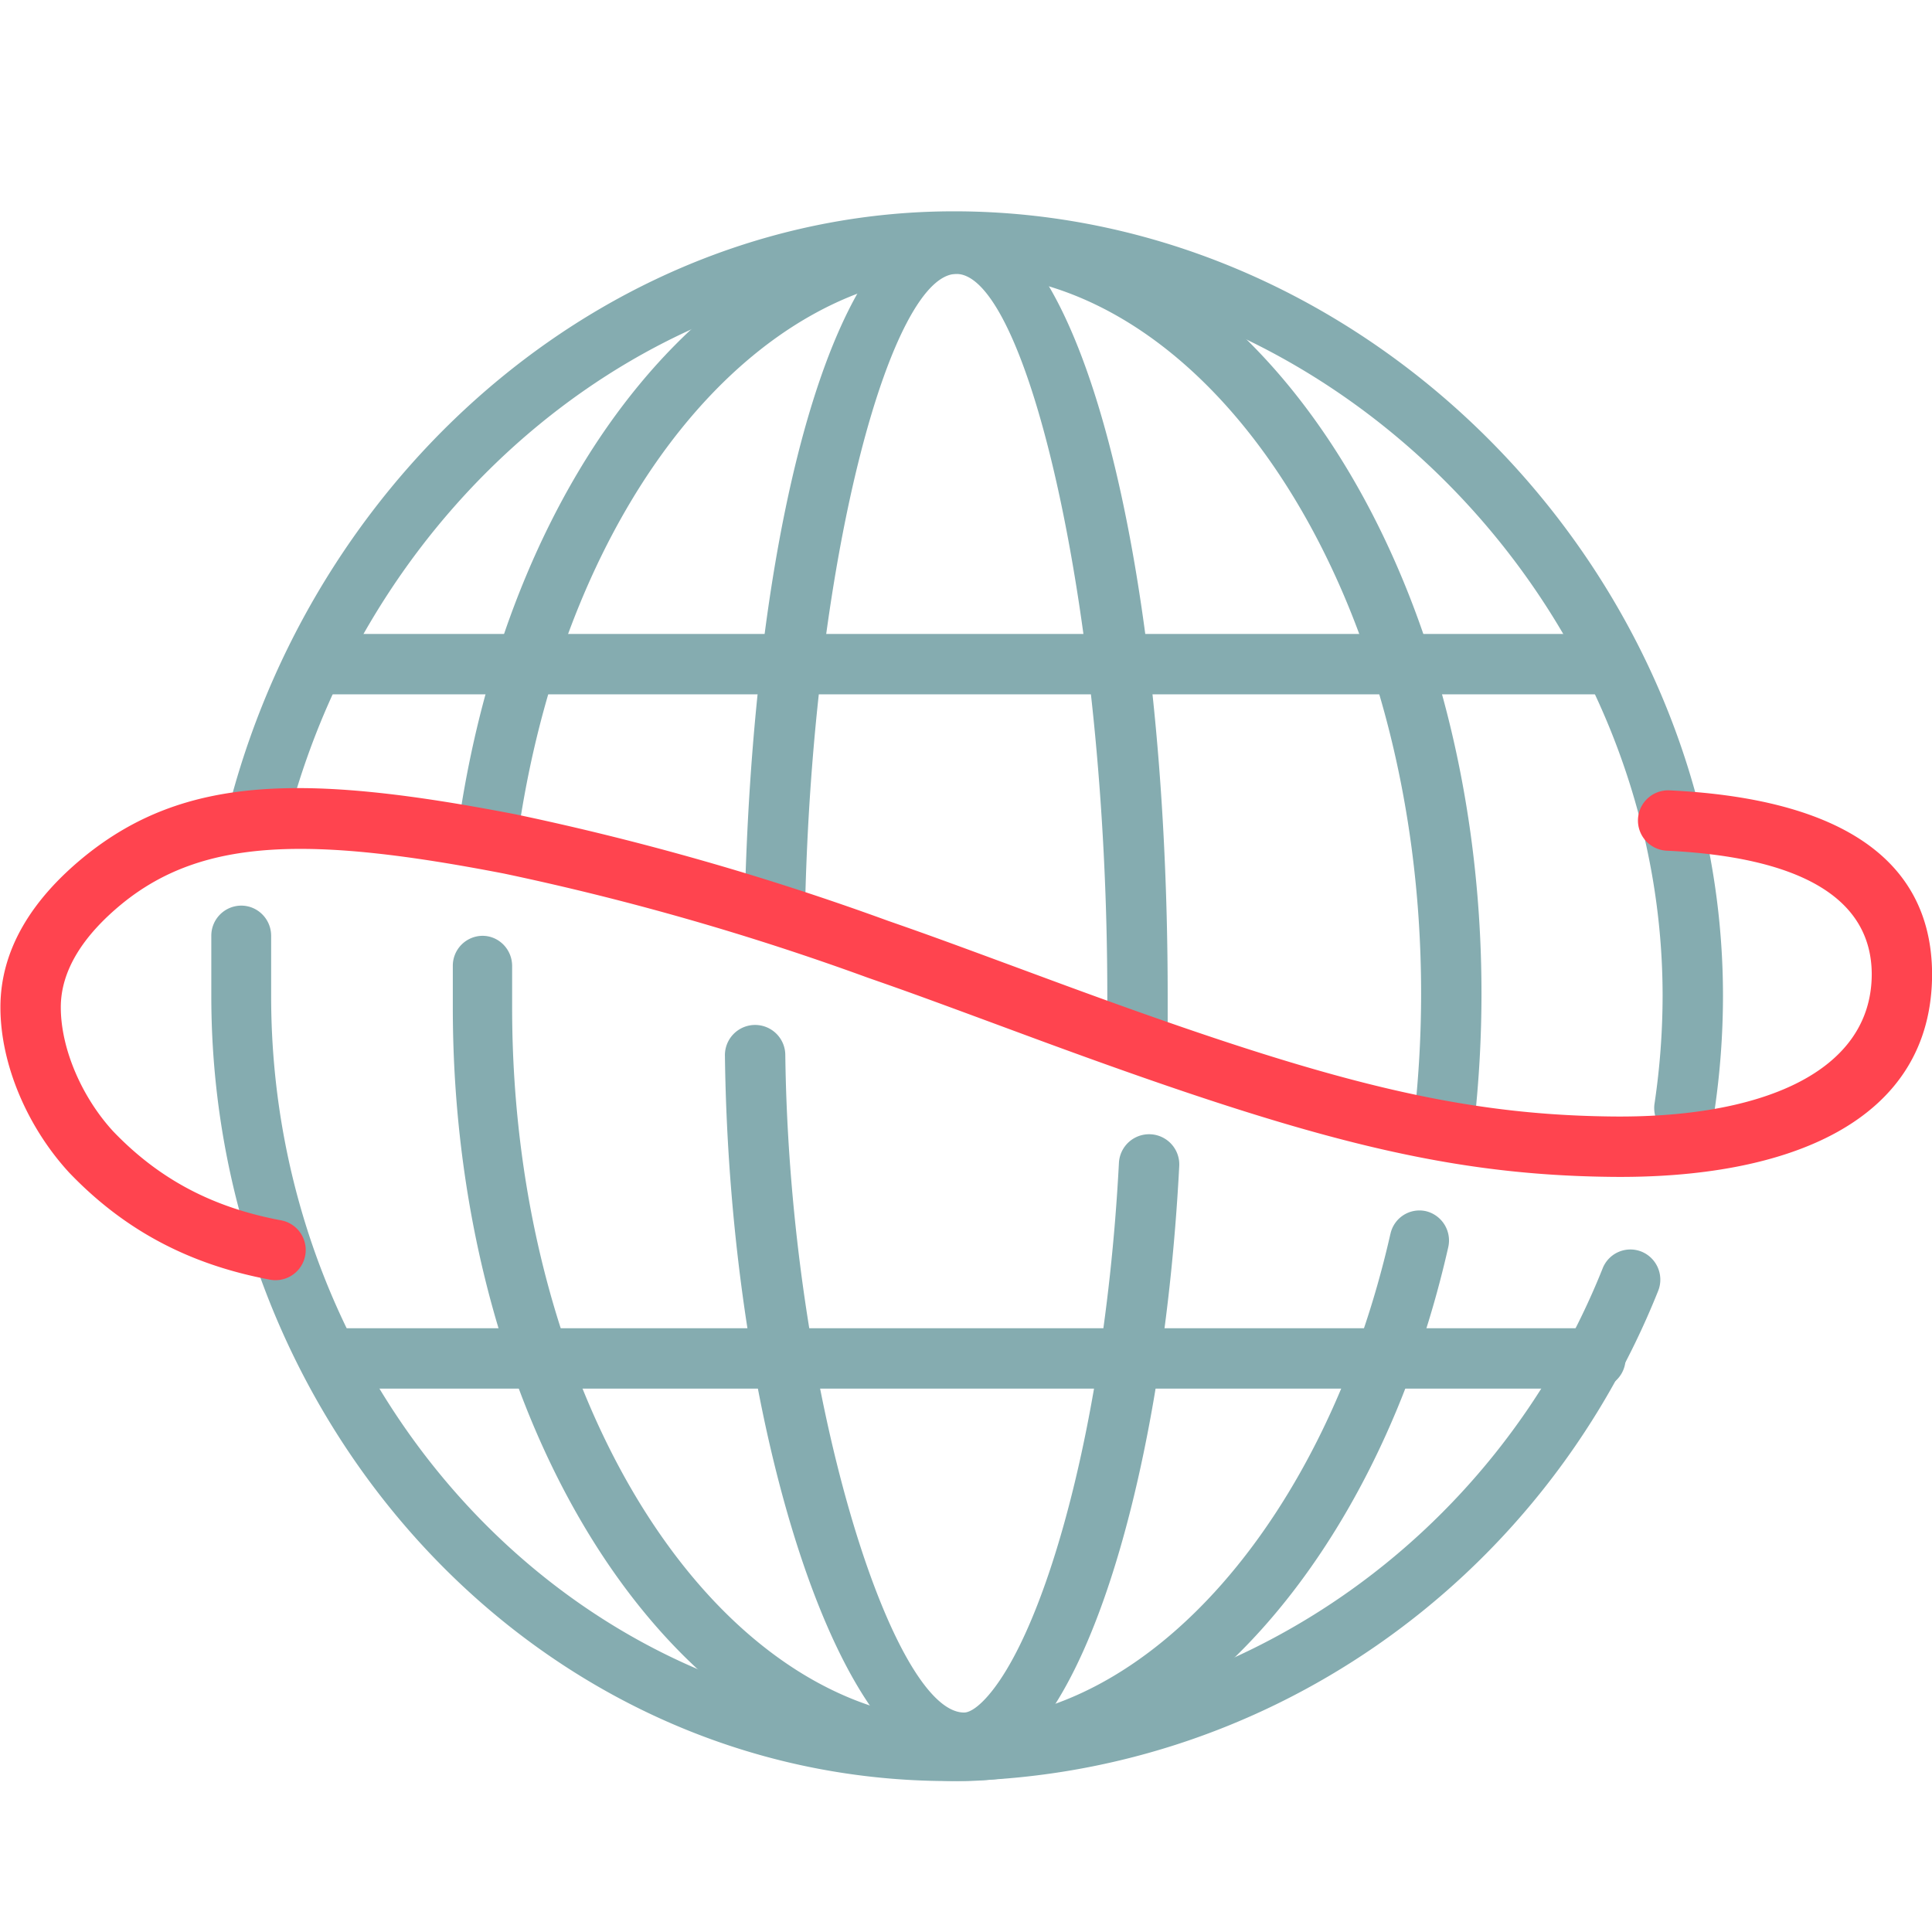 <svg xmlns="http://www.w3.org/2000/svg" width="64" height="64" viewBox="0 0 64 64" aria-labelledby="liquid-market-icon-title">
    <title id='liquid-market-icon-title'>liquid market icon</title>
    <g fill="none" fill-rule="evenodd">
        <path d="M.726.736h63.045v63.045H.726z"/>
        <path fill="#85ACB0" fill-rule="nonzero" d="M53.09 42.016C49.488 51.026 40.95 56.934 31.443 57 18.988 57 8.982 46.169 8.982 33v-2c0-.552-.444-1-.991-1A.995.995 0 0 0 7 31v2c0 14.243 10.862 26 24.45 26 10.32-.072 19.576-6.477 23.478-16.236a1.003 1.003 0 0 0-.548-1.301.988.988 0 0 0-1.29.553zM9.58 27.004C12.36 16.644 21.372 9 31.6 9c12.686 0 23.476 11.101 23.476 23.99a24.408 24.408 0 0 1-.265 3.552 1 1 0 1 0 1.978.294c.19-1.273.286-2.558.287-3.845C57.076 19.009 45.404 7 31.6 7 20.424 7 10.654 15.288 7.648 26.485a1 1 0 0 0 1.932.519z"/>
        <path fill="#85ACB0" fill-rule="nonzero" d="M46.06 40.871C43.924 50.303 38.046 57 31.845 57c-8.074 0-14.88-10.56-14.88-23.622V32c0-.552-.44-1-.982-1A.991.991 0 0 0 15 32v1.378C15 47.412 22.469 59 31.844 59c7.28 0 13.81-7.439 16.13-17.68a1 1 0 0 0-.736-1.198.982.982 0 0 0-1.177.75zM17.199 27.388c1.626-10.723 7.775-18.324 14.737-18.324 8.216 0 15.14 10.655 15.14 23.848 0 1.35-.074 2.7-.221 4.043a1 1 0 0 0 1.988.217c.155-1.415.233-2.837.233-4.26 0-14.163-7.593-25.848-17.14-25.848-8.134 0-14.957 8.433-16.714 20.024a1 1 0 0 0 1.977.3z"/>
        <path fill="#85ACB0" fill-rule="nonzero" d="M37.066 38.521c-.262 5.012-1.072 9.76-2.218 13.284-.539 1.658-1.133 2.978-1.728 3.857-.503.742-.932 1.068-1.184 1.068-2.372 0-5.78-10.57-5.922-21.79a1 1 0 0 0-2 .026c.156 12.354 3.835 23.764 7.922 23.764 3.587 0 6.554-9.124 7.128-20.104a1 1 0 1 0-1.998-.105zM26.68 29.606c.316-11.52 2.892-20.532 5.001-20.532 2.3 0 5 10.989 5 23.915v1.085a1 1 0 0 0 2 0V32.99c0-14.273-2.86-25.915-7-25.915-3.88 0-6.65 9.69-7 22.478a1 1 0 1 0 2 .054z"/>
        <path fill="#85ACB0" fill-rule="nonzero" d="M11.155 46H52.85a1 1 0 1 0 0-2H11.155a1 1 0 0 0 0 2z"/>
        <path stroke="#85ACB0" stroke-linecap="round" stroke-linejoin="round" stroke-width="2" d="M11 22h42.421"/>
        <path fill="#FF444F" fill-rule="nonzero" d="M55.212 28.18c4.266.204 6.778 1.48 6.792 4.083 0 3.282-3.715 4.794-8.685 4.721-5.323-.068-9.804-1.294-18.73-4.6-3.183-1.177-3.785-1.398-5.17-1.88a90.218 90.218 0 0 0-12.328-3.526c-6.998-1.354-10.97-1.303-14.299 1.399-1.74 1.422-2.778 3.083-2.778 4.99 0 1.91.907 3.99 2.28 5.48 1.835 1.915 3.99 3.047 6.656 3.545a1 1 0 0 0 .367-1.966c-2.263-.422-4.04-1.356-5.566-2.947-1.036-1.126-1.737-2.734-1.737-4.112 0-1.205.724-2.363 2.041-3.44 2.688-2.181 6.24-2.227 12.64-.989a88.252 88.252 0 0 1 12.053 3.45c1.381.481 1.98.7 5.146 1.872 9.138 3.384 13.773 4.651 19.397 4.724 5.975.087 10.712-1.841 10.712-6.726-.02-4.065-3.49-5.827-8.696-6.076a1 1 0 0 0-.095 1.998z"/>
    </g>
</svg>
